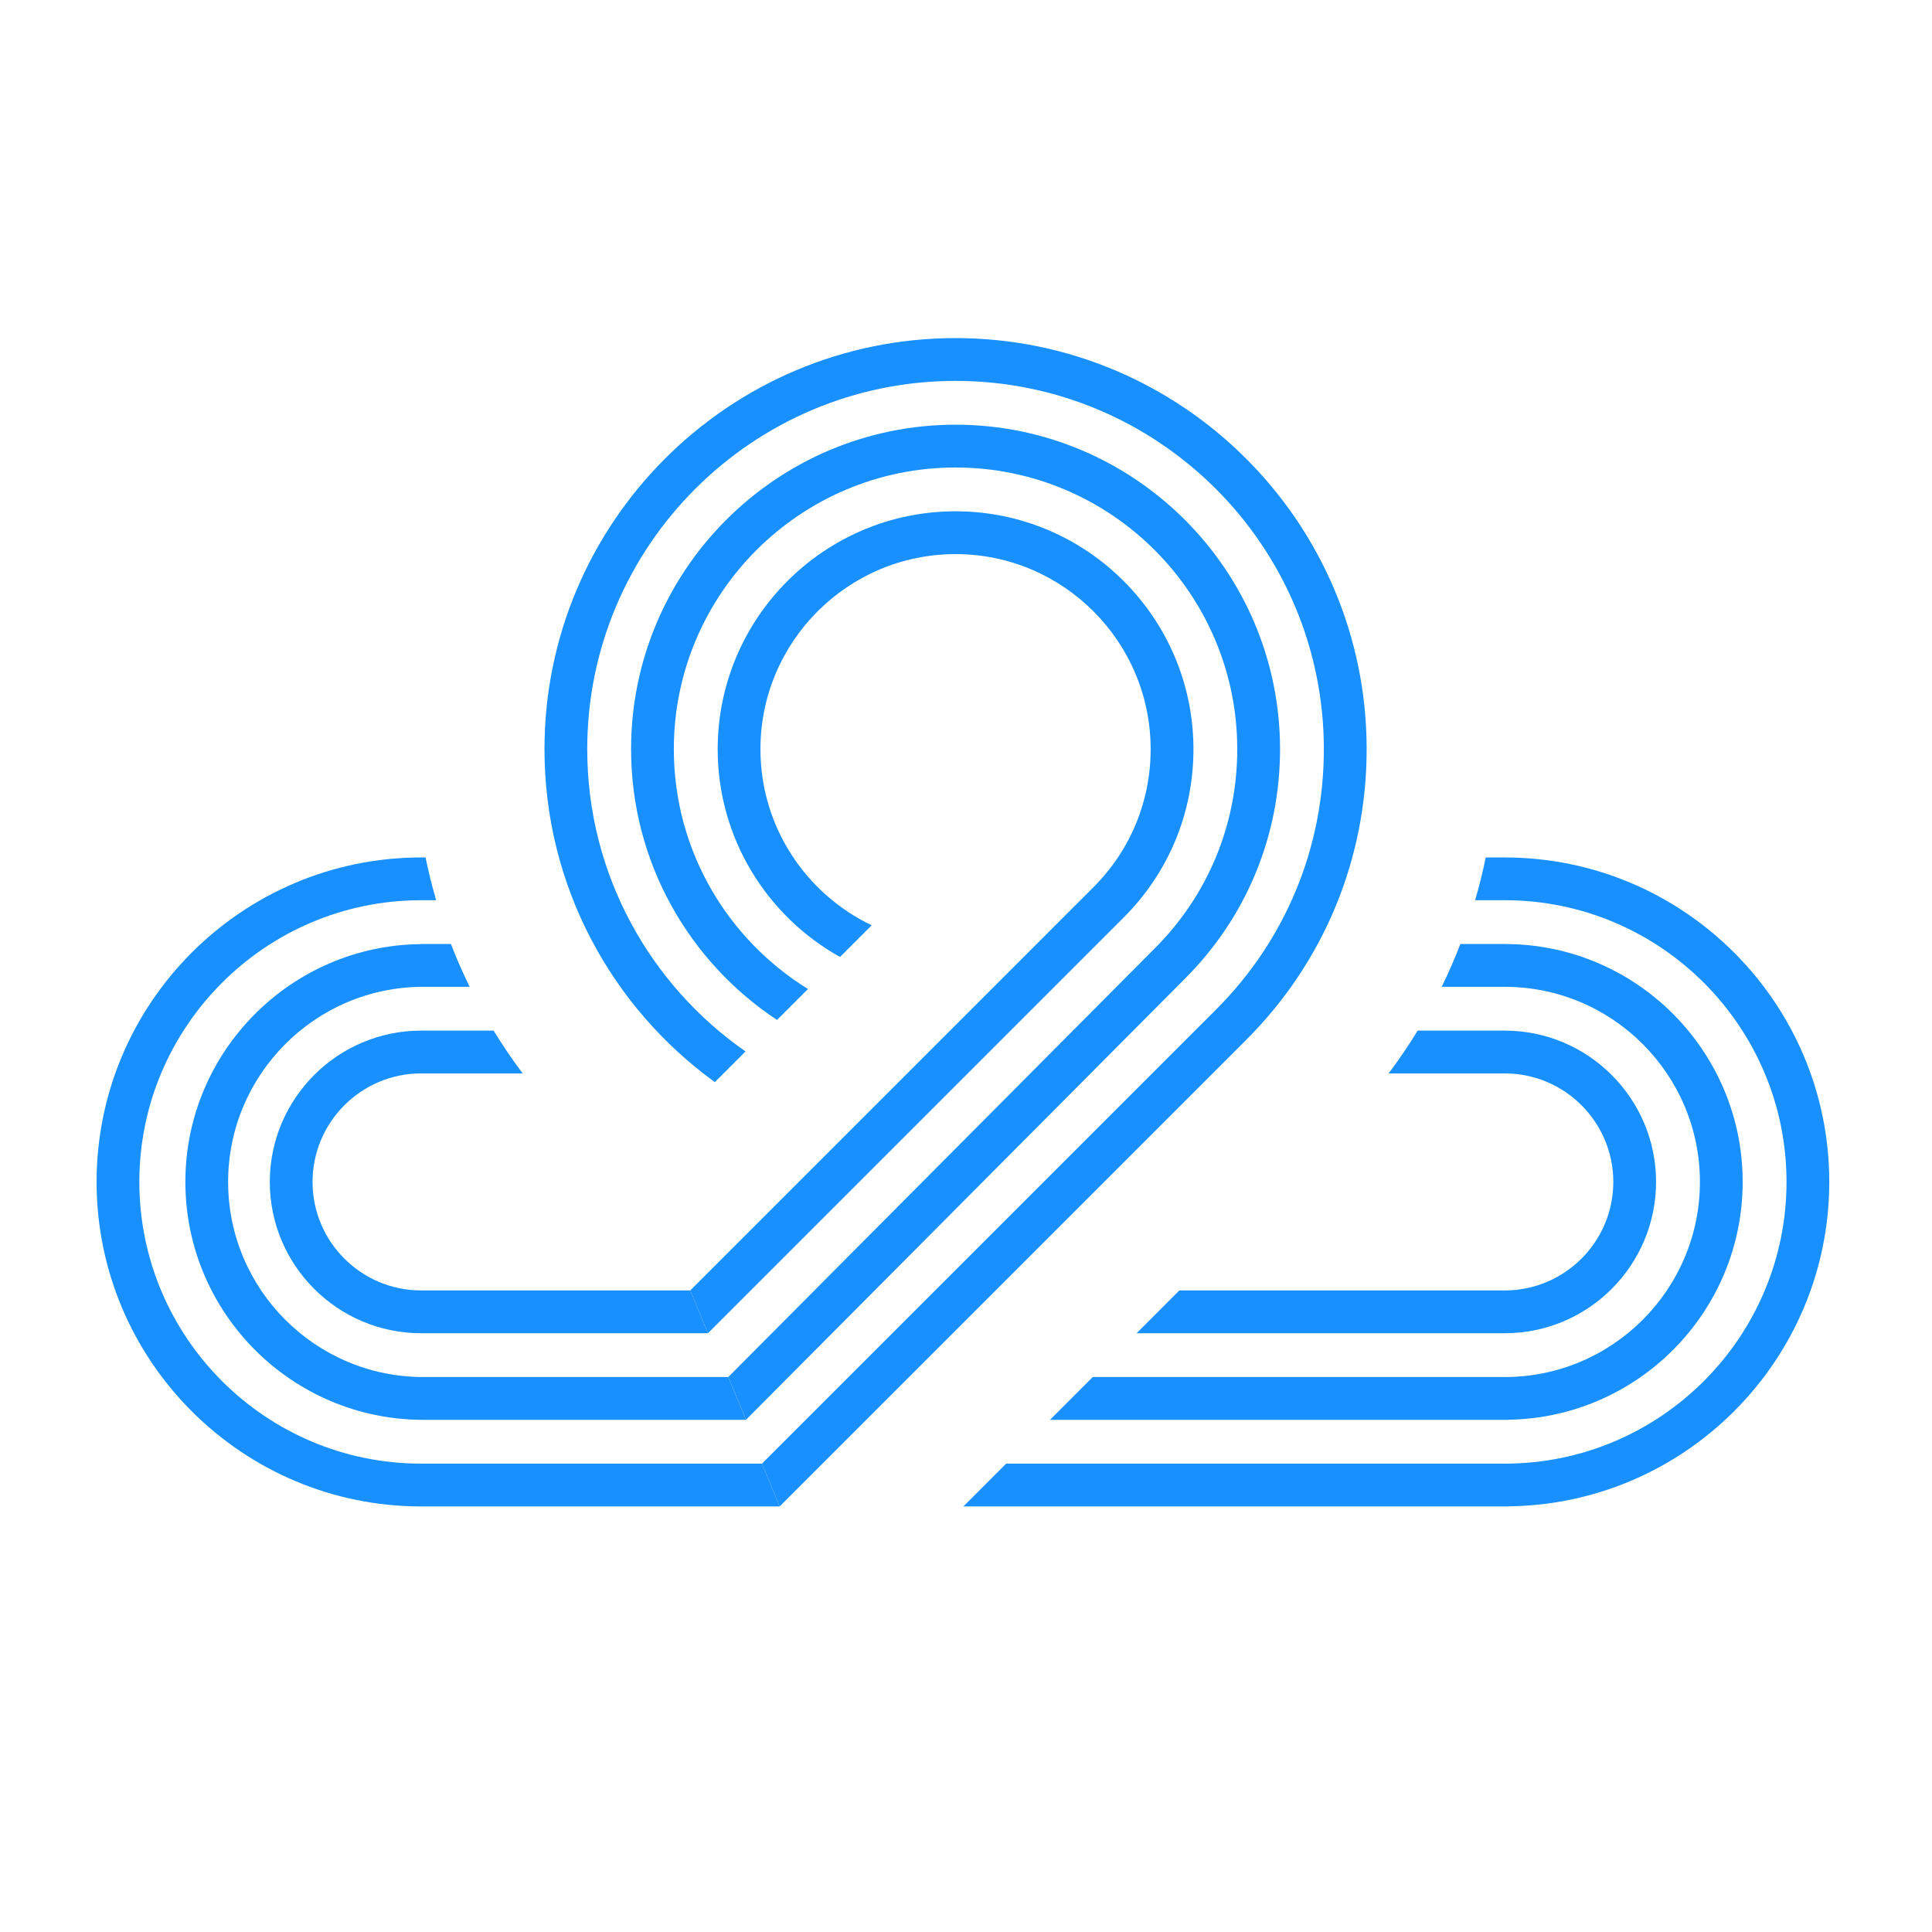 <?xml version="1.0" encoding="UTF-8"?>
<svg width="40px" height="40px" viewBox="0 0 40 40" version="1.1" xmlns="http://www.w3.org/2000/svg" xmlns:xlink="http://www.w3.org/1999/xlink">
    <title>icon</title>
    <g id="页面-1" stroke="none" stroke-width="1" fill="none" fill-rule="evenodd">
        <g id="icon">
            <rect id="矩形" x="0" y="0" width="40" height="40"></rect>
            <g id="编组" transform="translate(2, 7)" fill="#1890FF">
                <path d="M29.155,10.753 L29.155,10.753 L28.76,10.753 C28.7,11.052 28.626,11.347 28.541,11.638 L29.155,11.638 C32.371,11.638 34.988,14.255 34.988,17.47 C34.988,20.687 32.371,23.303 29.155,23.303 L18.831,23.303 L17.946,24.189 L29.223,24.189 L29.223,24.187 C32.896,24.15 35.873,21.152 35.873,17.47 C35.873,13.766 32.86,10.753 29.155,10.753" id="Fill-42"></path>
                <path d="M29.155,15.224 C30.394,15.224 31.402,16.232 31.402,17.47 C31.402,18.709 30.394,19.717 29.155,19.717 L22.417,19.717 L21.532,20.603 L29.155,20.603 C30.882,20.603 32.287,19.198 32.287,17.47 C32.287,15.744 30.882,14.338 29.155,14.338 L27.351,14.338 C27.166,14.642 26.966,14.937 26.75,15.224 L29.155,15.224 Z" id="Fill-43"></path>
                <path d="M29.155,13.431 C31.382,13.431 33.195,15.243 33.195,17.47 C33.195,19.698 31.382,21.51 29.155,21.51 L20.624,21.51 L19.739,22.396 L29.223,22.396 L29.223,22.394 C31.908,22.357 34.08,20.164 34.08,17.47 C34.08,14.755 31.871,12.545 29.155,12.545 L28.235,12.545 C28.119,12.846 27.991,13.141 27.849,13.431 L29.155,13.431 Z" id="Fill-44"></path>
                <path d="M12.29,19.717 L6.718,19.717 C5.479,19.717 4.471,18.709 4.471,17.471 C4.471,16.232 5.479,15.224 6.718,15.224 L8.821,15.224 C8.607,14.938 8.406,14.643 8.22,14.338 L6.718,14.338 C4.991,14.338 3.586,15.744 3.586,17.471 C3.586,19.198 4.991,20.603 6.718,20.603 L12.657,20.603 L12.29,19.717 Z" id="Fill-45"></path>
                <path d="M6.763,21.51 C4.535,21.51 2.723,19.698 2.723,17.471 C2.723,15.243 4.535,13.431 6.762,13.431 L7.724,13.431 C7.583,13.142 7.452,12.847 7.336,12.545 L6.763,12.545 L6.763,12.545 L6.718,12.545 L6.718,12.547 C4.023,12.571 1.838,14.77 1.838,17.471 C1.838,20.186 4.047,22.396 6.763,22.396 L13.445,22.396 L13.078,21.51 L6.763,21.51 Z" id="Fill-46"></path>
                <path d="M13.775,23.303 L6.718,23.303 C3.502,23.303 0.885,20.687 0.885,17.47 C0.885,14.255 3.502,11.638 6.718,11.638 L7.03,11.638 C6.945,11.347 6.872,11.052 6.811,10.753 L6.718,10.753 C3.014,10.753 -3.00841734e-15,13.766 -3.00841734e-15,17.47 C-3.00841734e-15,21.175 3.014,24.189 6.718,24.189 L14.142,24.189 L13.775,23.303 Z" id="Fill-47"></path>
                <path d="M22.534,13.261 C23.803,11.993 24.502,10.305 24.502,8.511 C24.502,4.807 21.488,1.793 17.784,1.793 C14.079,1.793 11.066,4.807 11.066,8.511 C11.066,10.851 12.268,12.914 14.087,14.117 L14.728,13.476 C13.063,12.448 11.951,10.607 11.951,8.511 C11.951,5.295 14.568,2.679 17.784,2.679 C21,2.679 23.616,5.295 23.616,8.511 C23.616,10.069 23.01,11.533 21.909,12.634 L13.078,21.51 L13.445,22.395 L22.534,13.261 Z" id="Fill-48"></path>
                <path d="M22.709,8.511 C22.709,5.795 20.499,3.586 17.784,3.586 C15.068,3.586 12.859,5.795 12.859,8.511 C12.859,10.359 13.882,11.971 15.391,12.813 L16.047,12.157 C14.686,11.507 13.744,10.117 13.744,8.511 C13.744,6.284 15.556,4.472 17.784,4.472 C20.011,4.472 21.823,6.284 21.823,8.511 C21.823,9.589 21.404,10.602 20.642,11.365 L12.29,19.717 L12.657,20.603 L21.267,11.993 C22.197,11.063 22.709,9.826 22.709,8.511" id="Fill-49"></path>
                <path d="M17.784,-1.50420867e-15 C13.091,-1.50420867e-15 9.273,3.818 9.273,8.511 C9.273,11.344 10.664,13.857 12.8,15.404 L13.435,14.769 C11.456,13.39 10.158,11.1 10.158,8.511 C10.158,4.306 13.579,0.886 17.784,0.886 C21.988,0.886 25.409,4.306 25.409,8.511 C25.409,10.548 24.616,12.463 23.176,13.903 L23.176,13.903 L13.775,23.303 L14.142,24.189 L23.801,14.53 C23.801,14.53 23.801,14.53 23.802,14.529 C25.409,12.922 26.295,10.784 26.295,8.511 C26.295,3.818 22.477,-1.50420867e-15 17.784,-1.50420867e-15" id="Fill-50"></path>
            </g>
        </g>
    </g>
</svg>